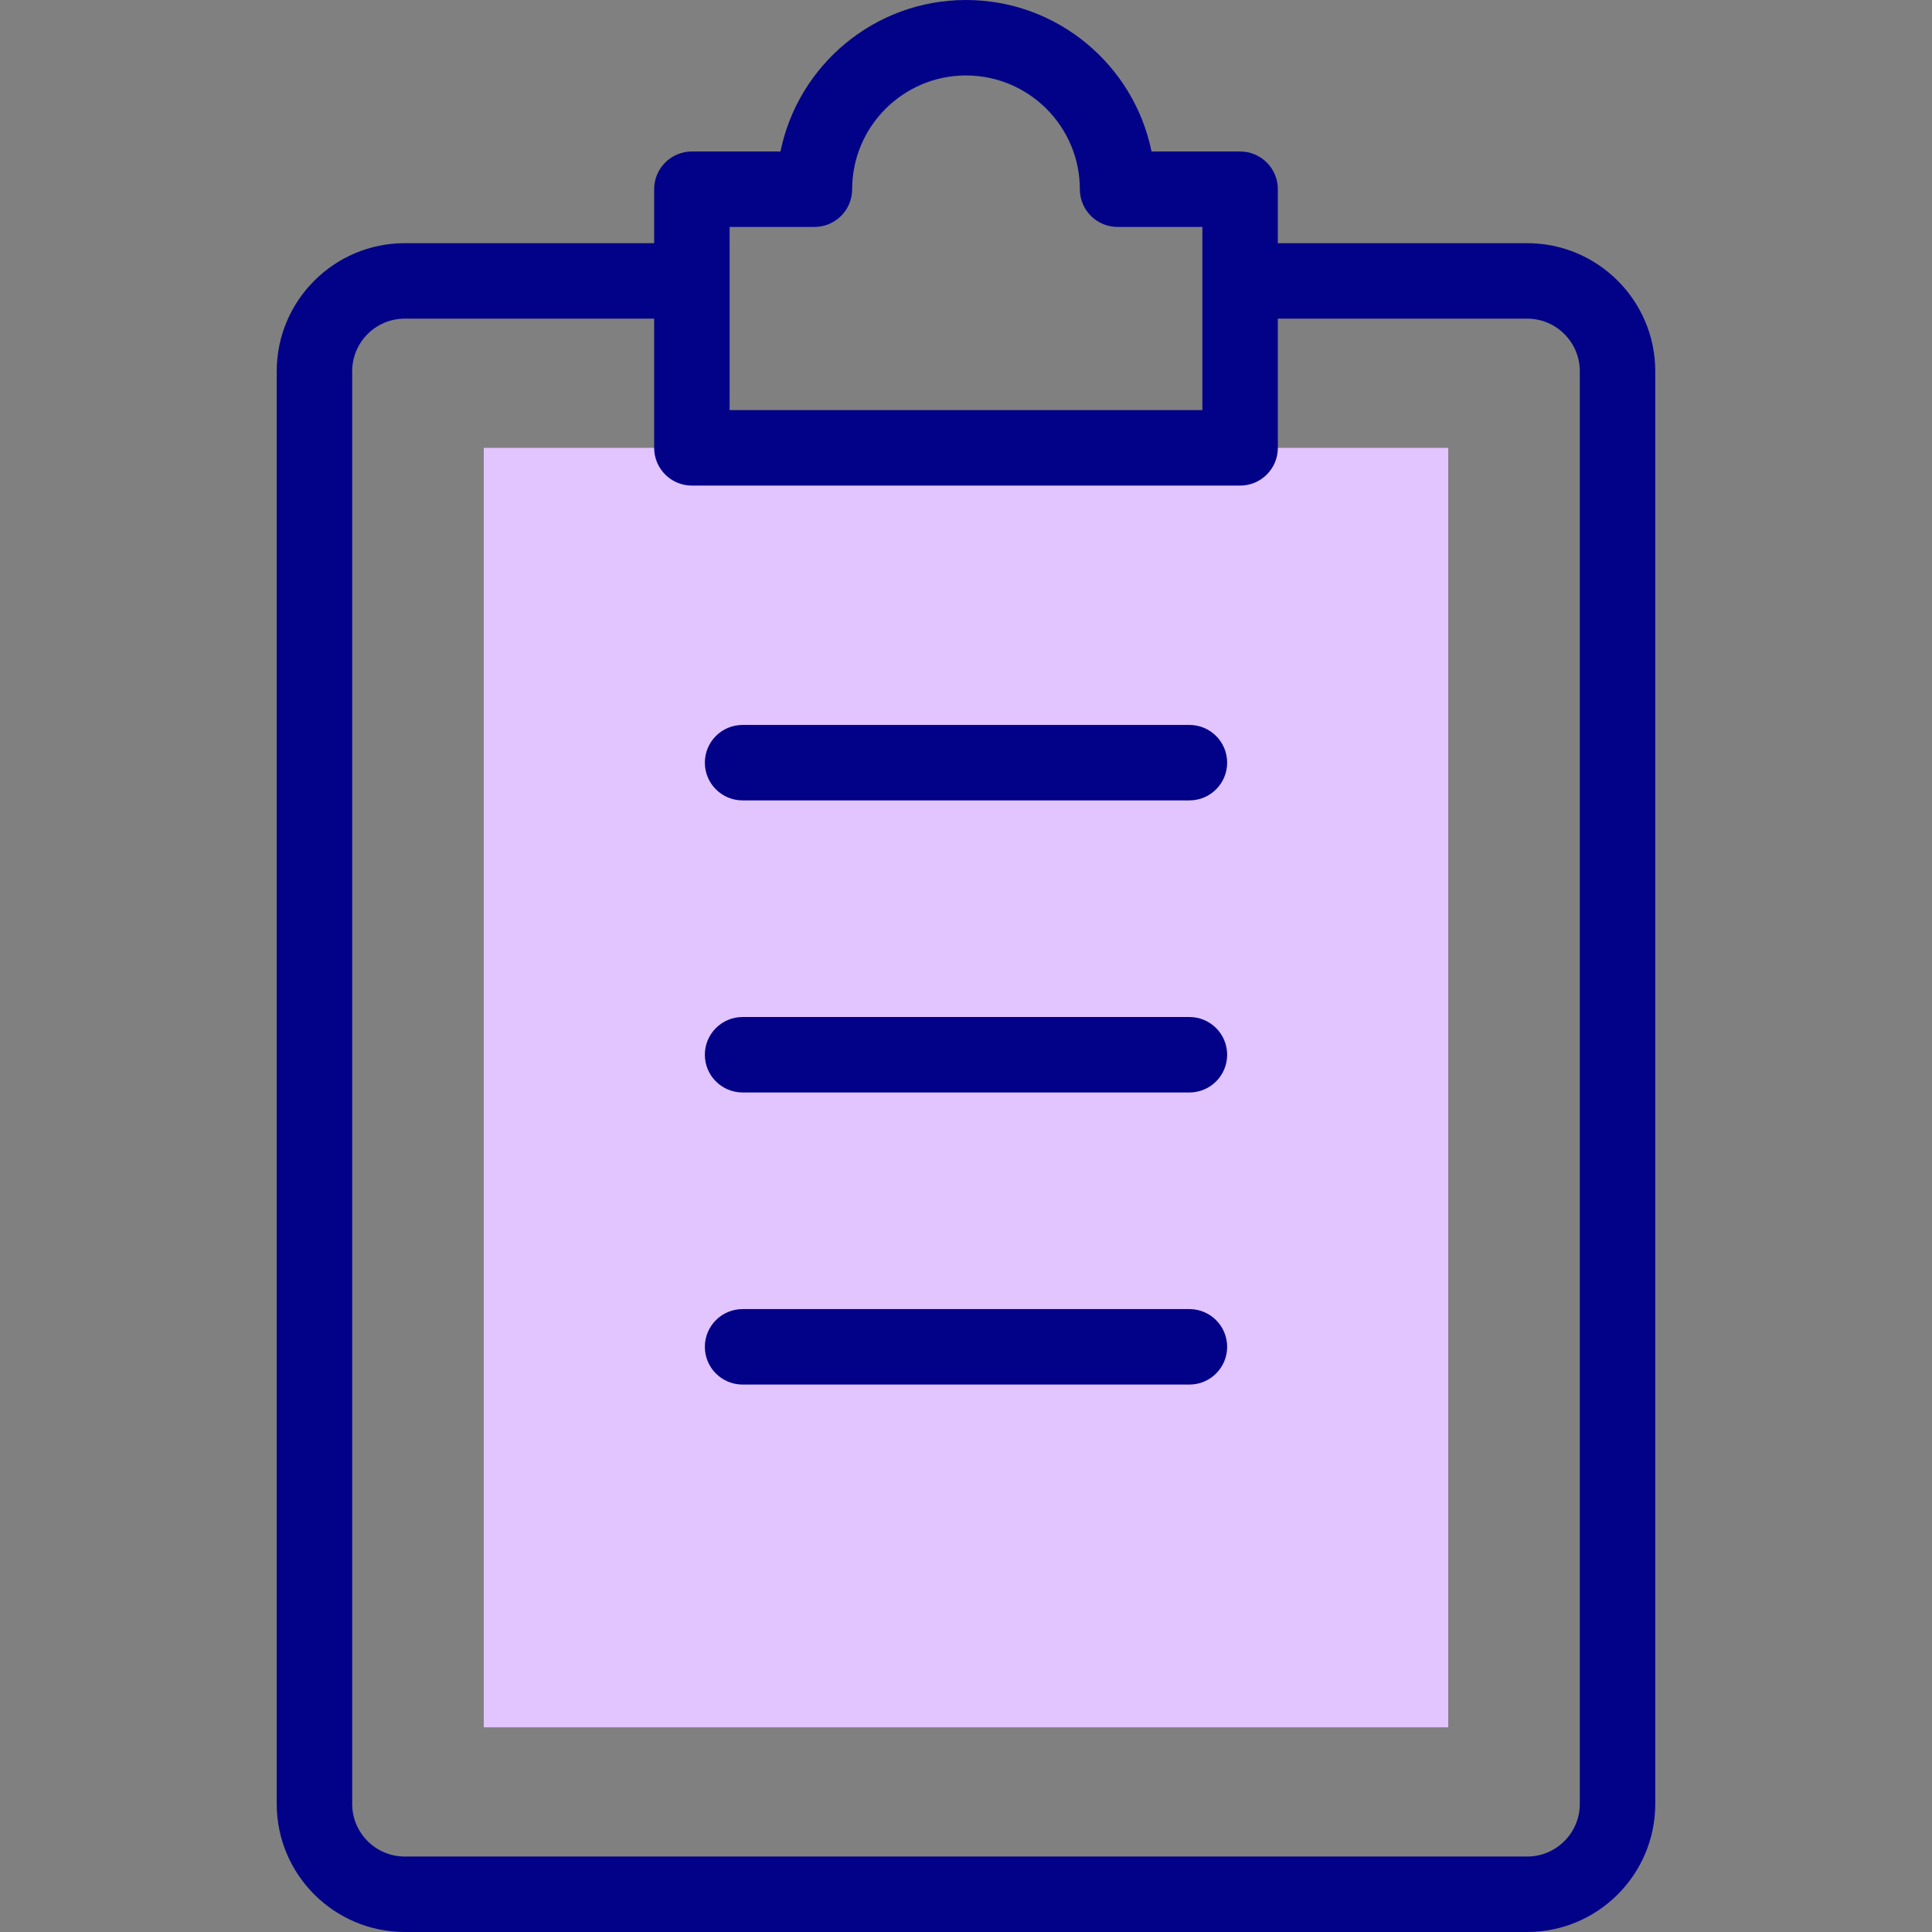 <svg id="Capa_1" enable-background="new 0 0 512 512" height="512" viewBox="0 0 512 512" width="512" xmlns="http://www.w3.org/2000/svg"><rect x="0" y="0" width="512" height="512" fill="#808080" stroke="none"/><g><g><path d="m86.465 160.426h339.069v255.591h-339.069z" fill="#e2c4ff" transform="matrix(0 1 -1 0 544.222 32.222)"/></g><g><path d="m196.793 356.924h118.414" fill="#fff"/><g fill="#020288"><path d="m404.728 64.443h-66.086v-14.3c0-5.523-4.478-10-10-10h-23.476c-4.65-22.873-24.929-40.143-49.166-40.143s-44.516 17.27-49.166 40.143h-23.476c-5.522 0-10 4.477-10 10v14.3h-66.086c-18.713 0-33.938 15.224-33.938 33.937v379.684c0 18.713 15.225 33.936 33.938 33.936h297.455c18.713 0 33.938-15.224 33.938-33.936v-379.685c0-18.712-15.225-33.936-33.937-33.936zm-211.37-4.3h22.474c5.523 0 10-4.477 10-10 0-16.621 13.533-30.143 30.168-30.143s30.168 13.522 30.168 30.143c0 5.523 4.478 10 10 10h22.474v48.544h-125.284zm225.307 417.921c0 7.684-6.252 13.936-13.938 13.936h-297.455c-7.686 0-13.938-6.252-13.938-13.936v-379.685c0-7.685 6.252-13.937 13.938-13.937h66.086v34.244c0 5.523 4.478 10 10 10h145.283c5.522 0 10-4.477 10-10v-34.243h66.086c7.686 0 13.938 6.252 13.938 13.937z"/><path d="m315.207 192.114h-118.414c-5.523 0-10 4.477-10 10s4.477 10 10 10h118.414c5.522 0 10-4.477 10-10s-4.478-10-10-10z"/><path d="m315.207 269.519h-118.414c-5.523 0-10 4.477-10 10s4.477 10 10 10h118.414c5.522 0 10-4.477 10-10s-4.478-10-10-10z"/><path d="m315.207 346.923h-118.414c-5.523 0-10 4.477-10 10s4.477 10 10 10h118.414c5.522 0 10-4.477 10-10s-4.478-10-10-10z"/></g></g></g></svg>